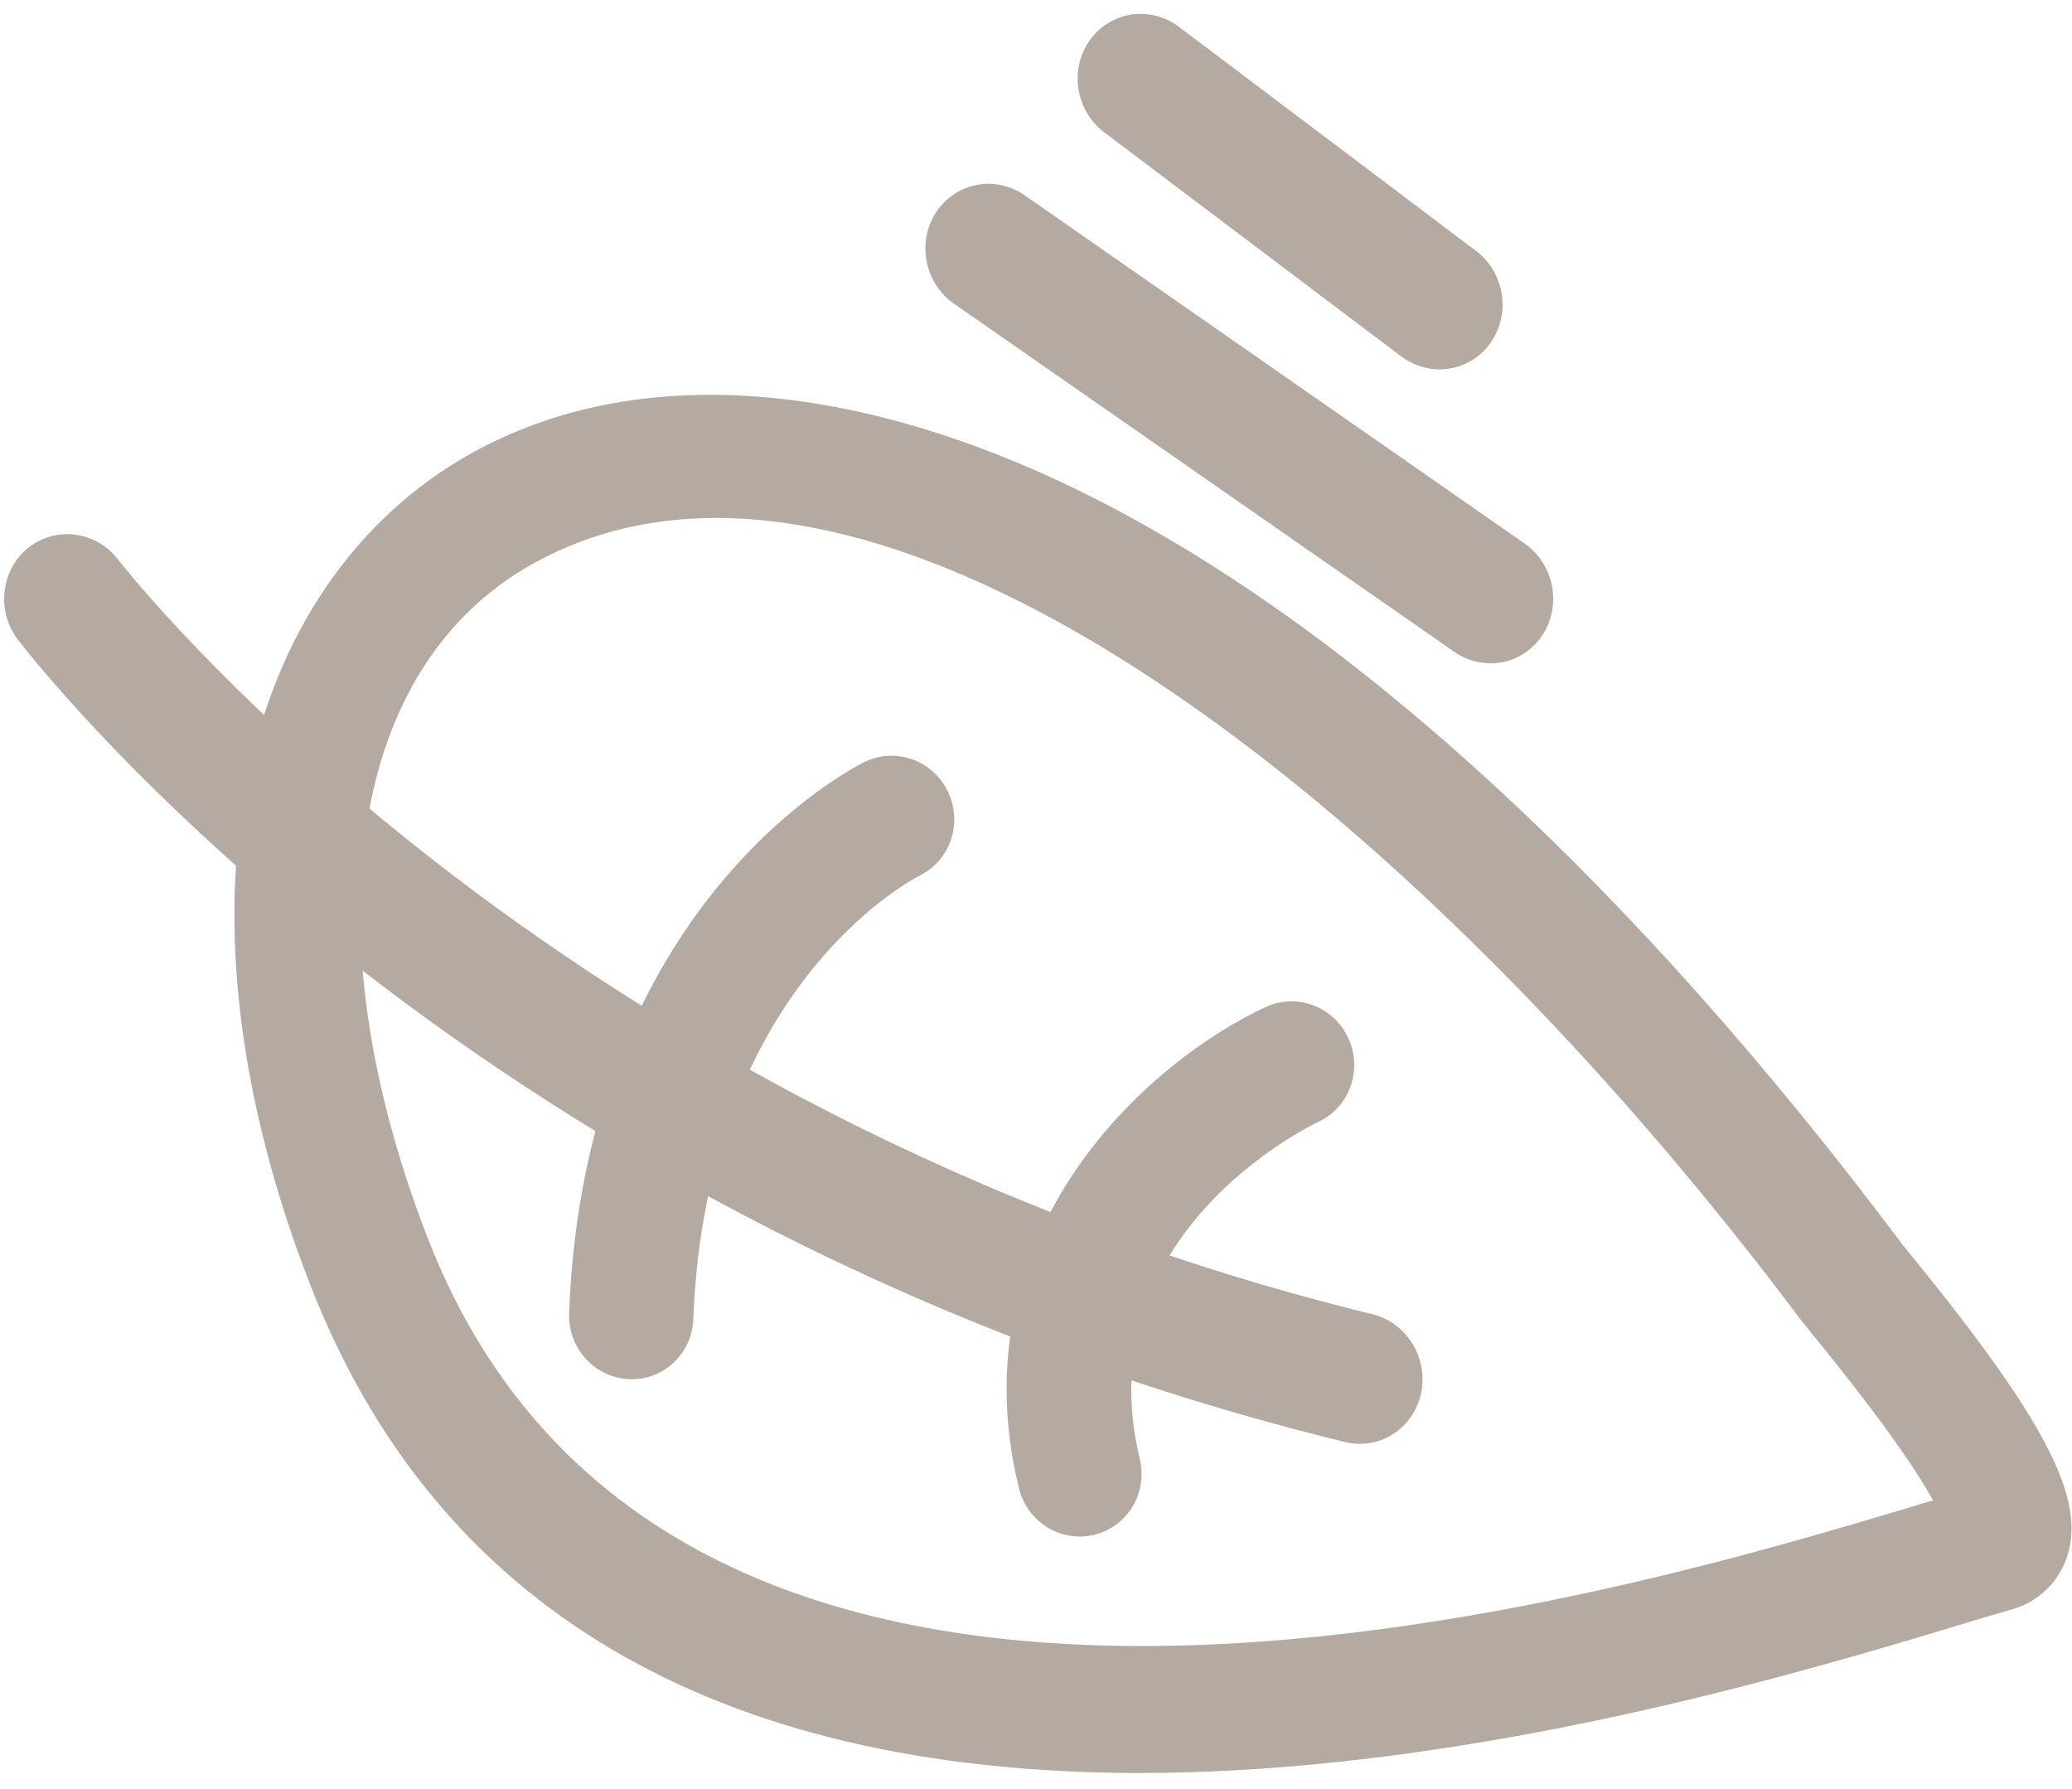 <?xml version="1.0" encoding="UTF-8"?>
<svg width="95px" height="82px" viewBox="0 0 95 82" version="1.1" xmlns="http://www.w3.org/2000/svg" xmlns:xlink="http://www.w3.org/1999/xlink">
    <!-- Generator: Sketch 59.1 (86144) - https://sketch.com -->
    <title>自然风莫兰迪</title>
    <desc>Created with Sketch.</desc>
    <g id="页面-1" stroke="none" stroke-width="1" fill="none" fill-rule="evenodd">
        <g id="3备份" transform="translate(-84, -883)" fill="#B4AAA1">
            <g id="莫兰迪选中" transform="translate(80, 876)">
                <g id="自然风莫兰迪" transform="translate(50.5, 51.5) rotate(-16) translate(-50.5, -51.5) translate(10, 10)">
                    <path d="M69.041,82.31 C60.563,82.31 47.651,81.825 35.744,78.39 C17.108,72.985 6.935,62.204 5.5,46.368 C4.698,37.528 5.93,29.61 9.065,23.478 C12.2,17.345 17.185,13.216 23.122,11.834 C31.488,9.893 41.038,13.381 49.999,21.687 C59.877,30.848 68.925,45.728 76.166,64.727 C76.219,64.863 76.335,65.13 76.494,65.499 C80.257,74.314 81.054,78.259 79.538,80.568 C78.834,81.638 77.635,82.271 76.359,82.247 C75.668,82.247 74.828,82.247 73.852,82.271 C72.495,82.29 70.867,82.31 69.041,82.31 Z M28.126,17.059 C26.882,17.057 25.643,17.199 24.431,17.481 C15.074,19.659 9.91,30.789 11.272,45.825 C14.113,77.249 59.022,76.648 73.775,76.449 L74.306,76.449 C73.992,75.056 73.176,72.49 71.166,67.784 C70.963,67.299 70.819,66.969 70.756,66.813 C61.017,41.245 44.439,17.059 28.126,17.059 L28.126,17.059 Z" id="形状"></path>
                    <path d="M50.545,66.822 C50.049,66.822 49.562,66.692 49.129,66.445 C13.381,46.032 1.263,15.54 0.745,14.251 C0.195,12.714 0.931,11.005 2.406,10.397 C3.881,9.79 5.557,10.505 6.184,12.01 C6.296,12.302 18.116,41.836 51.946,61.156 C53.112,61.822 53.696,63.215 53.366,64.547 C53.037,65.88 51.877,66.814 50.545,66.822 L50.545,66.822 Z M67.633,20.486 C66.728,20.486 65.874,20.055 65.319,19.318 L55.124,5.775 C54.441,4.926 54.261,3.761 54.653,2.735 C55.046,1.709 55.949,0.985 57.009,0.846 C58.07,0.708 59.119,1.176 59.748,2.068 L69.947,15.611 C70.633,16.522 70.756,17.757 70.264,18.793 C69.772,19.83 68.751,20.487 67.633,20.486 Z M66.168,34.085 C65.304,34.084 64.483,33.69 63.927,33.007 L46.336,11.421 C45.625,10.599 45.403,9.444 45.757,8.405 C46.111,7.366 46.985,6.608 48.038,6.427 C49.091,6.245 50.156,6.669 50.818,7.532 L68.395,29.124 C69.122,30.021 69.283,31.271 68.806,32.333 C68.33,33.394 67.302,34.077 66.168,34.085 L66.168,34.085 Z" id="形状"></path>
                    <path d="M19.258,54.773 C18.343,54.773 17.483,54.325 16.948,53.57 C16.413,52.815 16.268,51.844 16.558,50.961 C22.414,33.106 35.964,30.51 36.538,30.408 C38.087,30.128 39.566,31.179 39.841,32.754 C40.117,34.329 39.084,35.832 37.535,36.112 C37.06,36.204 26.686,38.375 21.959,52.79 C21.572,53.973 20.484,54.772 19.258,54.773 L19.258,54.773 Z M37.018,67.363 L36.894,67.363 C36.14,67.331 35.429,66.995 34.918,66.429 C34.407,65.863 34.138,65.114 34.17,64.347 C34.673,52.071 45.475,47.158 51.118,46.275 C52.672,46.026 54.131,47.105 54.376,48.685 C54.621,50.266 53.56,51.749 52.005,51.998 C51.531,52.076 40.302,54.035 39.87,64.588 C39.806,66.142 38.547,67.367 37.018,67.363 L37.018,67.363 Z" id="形状"></path>
                </g>
            </g>
        </g>
    </g>
</svg>